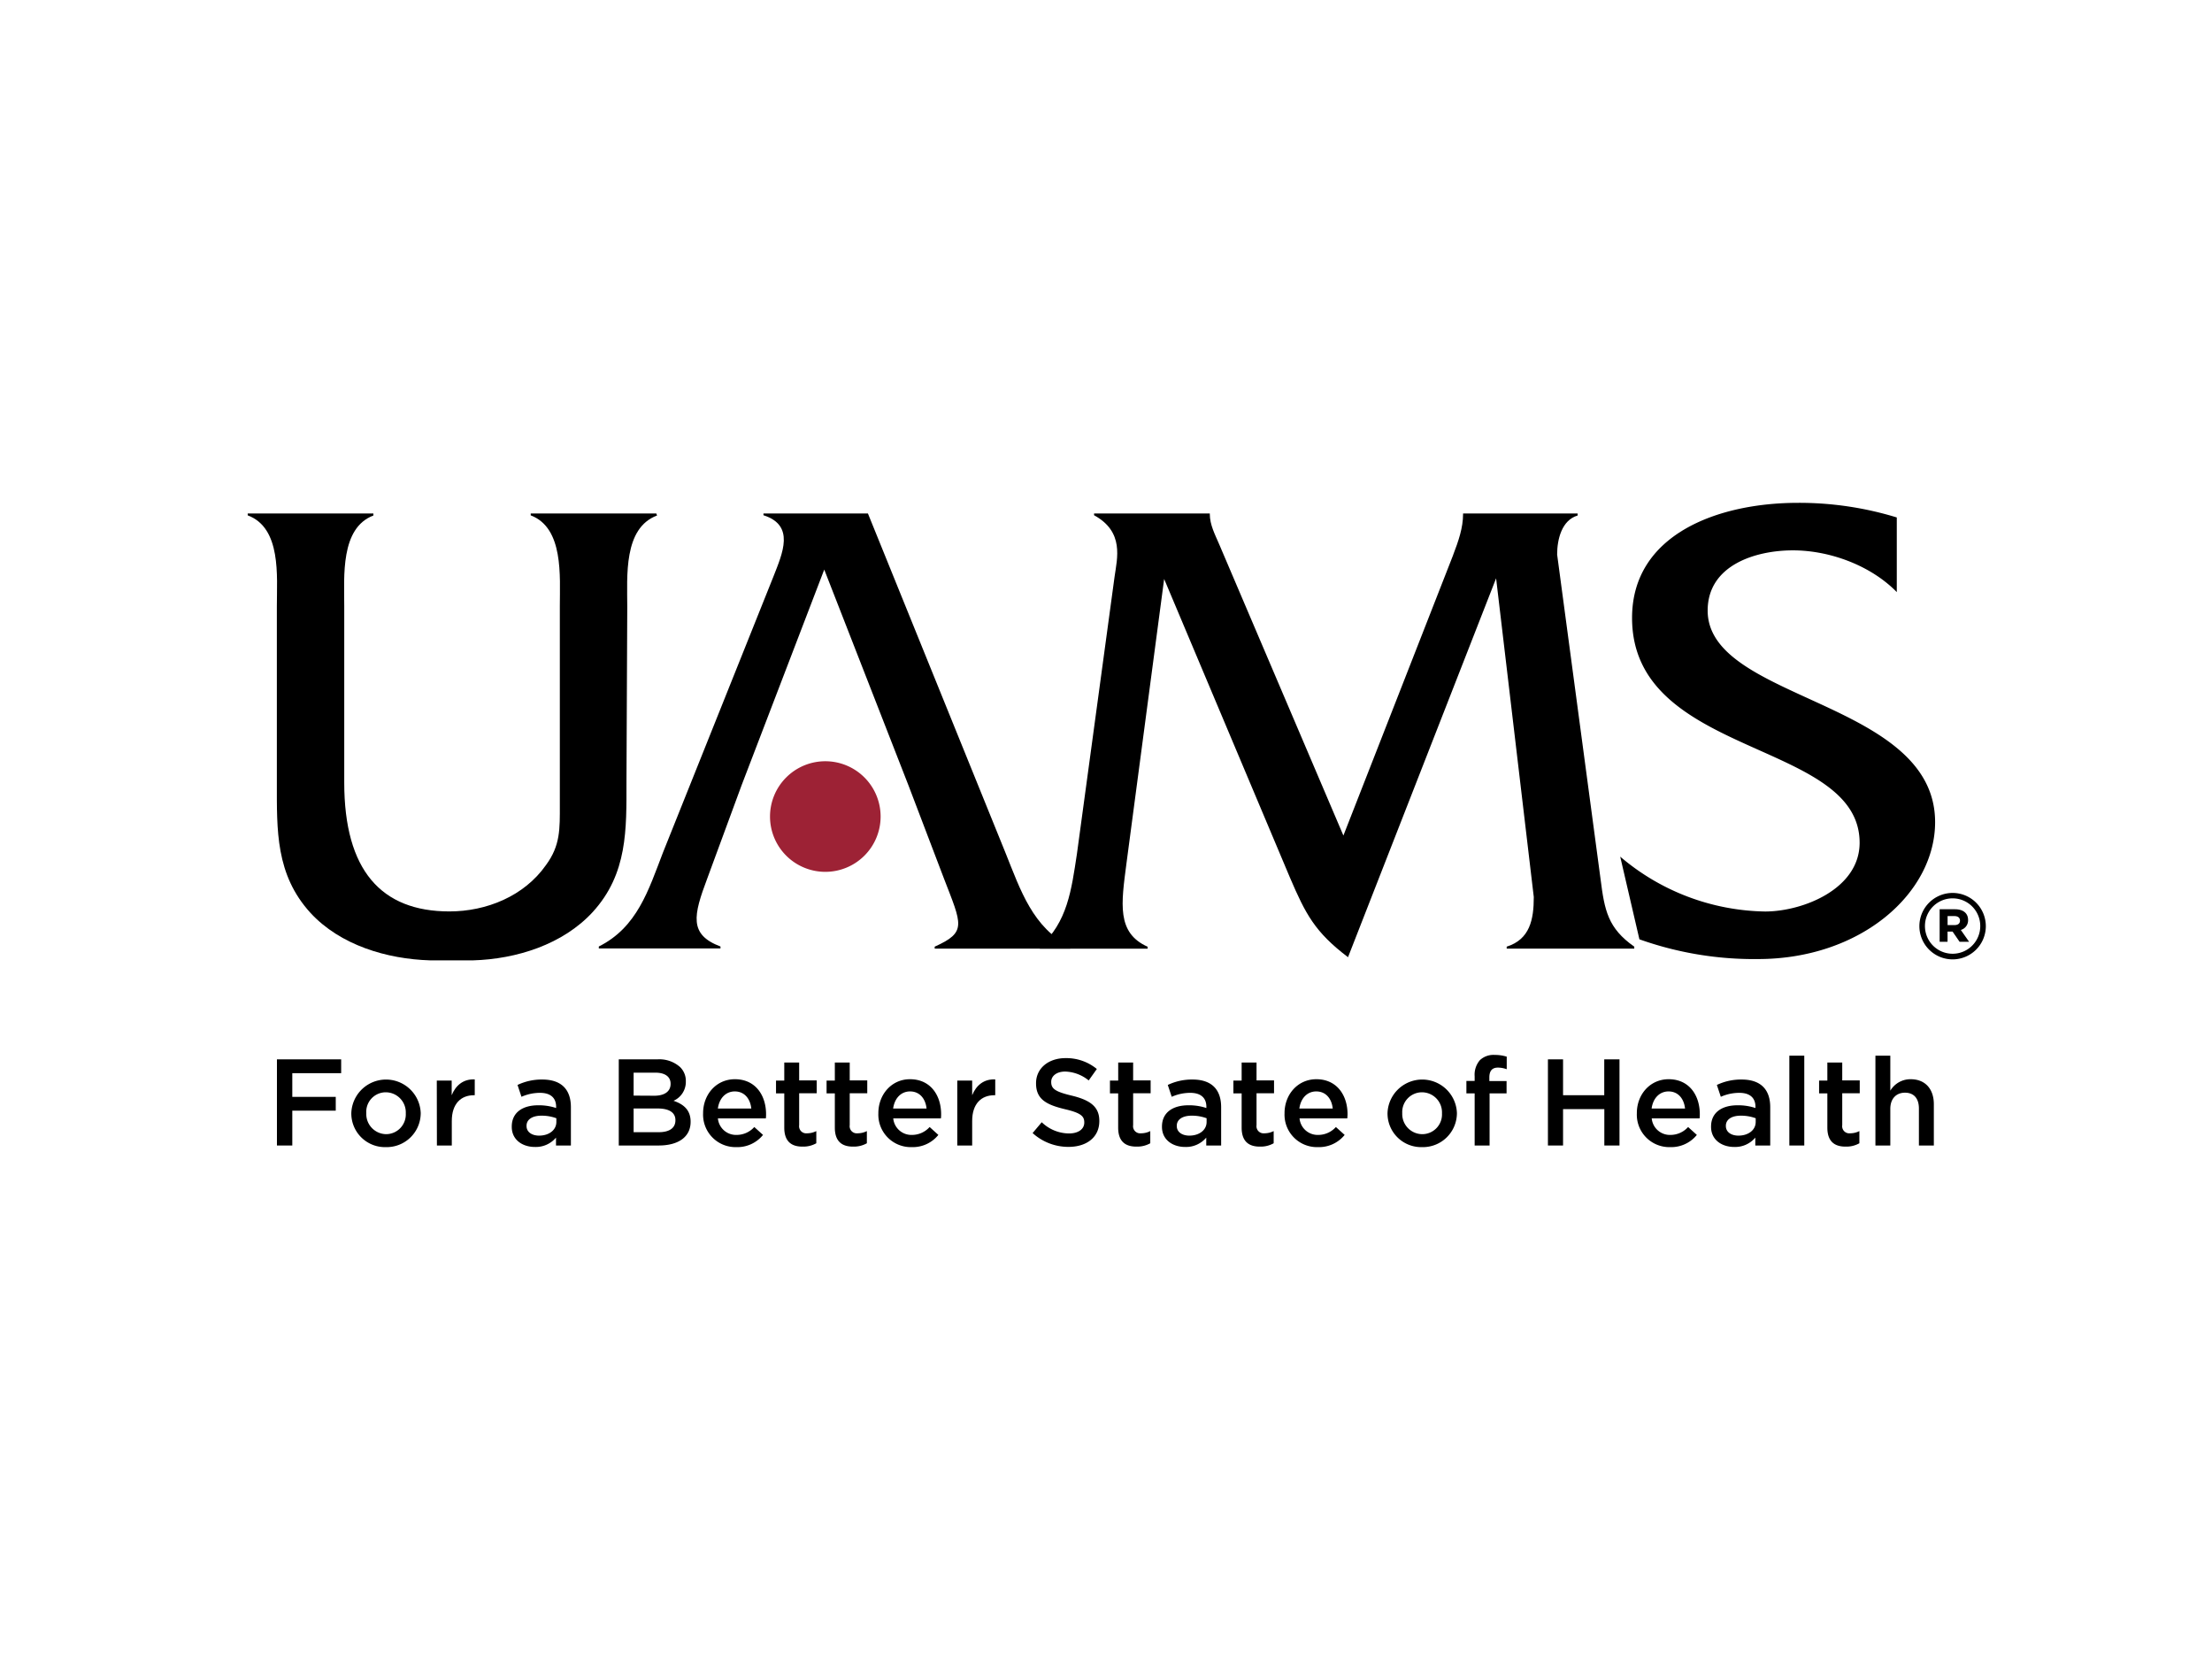 <svg xmlns="http://www.w3.org/2000/svg" width="560" height="420" viewBox="0 0 560 420"><title>UAMS, For a Better State of Health</title><rect width="560" height="420" fill="#fff"/><path d="M70.11,268.19H86.37v3.5H74v6H85v3.49H74V290H70.11Z"/><path d="M88.94,281.89v-.06a8.79,8.79,0,0,1,17.57-.06v.06a8.62,8.62,0,0,1-8.83,8.58A8.52,8.52,0,0,1,88.94,281.89Zm13.79,0v-.06a5.09,5.09,0,0,0-5-5.3,4.94,4.94,0,0,0-5,5.24v.06a5.1,5.1,0,0,0,5,5.3A5,5,0,0,0,102.73,281.89Z"/><path d="M110.58,273.56h3.77v3.71c1-2.46,2.93-4.15,5.84-4v4H120c-3.31,0-5.62,2.16-5.62,6.52V290h-3.77Z"/><path d="M140.76,290v-2a6.66,6.66,0,0,1-5.34,2.37c-3.12,0-5.86-1.78-5.86-5.09v-.06c0-3.65,2.84-5.4,6.67-5.4a13.76,13.76,0,0,1,4.56.69v-.31c0-2.28-1.44-3.53-4.06-3.53a11.54,11.54,0,0,0-4.71,1l-1-3a14.15,14.15,0,0,1,6.27-1.37c4.87,0,7.24,2.56,7.24,7V290Zm.09-6.9a10.67,10.67,0,0,0-3.77-.65c-2.37,0-3.78,1-3.78,2.55v.07c0,1.56,1.41,2.43,3.18,2.43,2.5,0,4.37-1.4,4.37-3.46Z"/><path d="M156.65,268.19h9.8a7.88,7.88,0,0,1,5.71,1.94,4.88,4.88,0,0,1,1.47,3.62v.06a5.22,5.22,0,0,1-3.12,4.87c2.56.87,4.33,2.34,4.33,5.3V284c0,3.91-3.21,6-8.08,6H156.65Zm9,9.21c2.47,0,4.12-1,4.12-3v-.06c0-1.72-1.38-2.78-3.84-2.78h-5.52v5.81Zm1.12,9.23c2.62,0,4.22-1,4.22-3v-.06c0-1.84-1.47-2.94-4.5-2.94h-6.08v6Z"/><path d="M178,281.86v-.06c0-4.71,3.33-8.58,8.05-8.58,5.24,0,7.89,4.12,7.89,8.86,0,.34,0,.68-.06,1.06H181.75a4.6,4.6,0,0,0,4.74,4.18,6,6,0,0,0,4.47-2l2.21,2a8.34,8.34,0,0,1-6.74,3.09A8.22,8.22,0,0,1,178,281.86Zm12.2-1.22c-.25-2.43-1.69-4.33-4.18-4.33-2.31,0-3.94,1.77-4.28,4.33Z"/><path d="M198.55,285.48v-8.67h-2.09v-3.25h2.09V269h3.77v4.52h4.44v3.25h-4.44v8.08a1.8,1.8,0,0,0,2,2.06,5.14,5.14,0,0,0,2.34-.56v3.08a6.58,6.58,0,0,1-3.4.85C200.51,290.32,198.55,289.1,198.55,285.48Z"/><path d="M211.35,285.48v-8.67h-2.09v-3.25h2.09V269h3.77v4.52h4.44v3.25h-4.44v8.08a1.8,1.8,0,0,0,2,2.06,5.14,5.14,0,0,0,2.34-.56v3.08a6.58,6.58,0,0,1-3.4.85C213.31,290.32,211.35,289.1,211.35,285.48Z"/><path d="M222.37,281.86v-.06c0-4.71,3.34-8.58,8-8.58,5.24,0,7.89,4.12,7.89,8.86,0,.34,0,.68-.06,1.06H226.14a4.61,4.61,0,0,0,4.75,4.18,6,6,0,0,0,4.46-2l2.21,2a8.32,8.32,0,0,1-6.74,3.09A8.22,8.22,0,0,1,222.37,281.86Zm12.2-1.22c-.25-2.43-1.69-4.33-4.18-4.33-2.31,0-3.93,1.77-4.28,4.33Z"/><path d="M242.35,273.56h3.77v3.71c1-2.46,2.93-4.15,5.84-4v4h-.22c-3.31,0-5.62,2.16-5.62,6.52V290h-3.77Z"/><path d="M261.42,286.85l2.31-2.74a10.06,10.06,0,0,0,6.9,2.84c2.37,0,3.87-1.1,3.87-2.75v-.06c0-1.56-.88-2.4-4.93-3.34-4.65-1.12-7.28-2.5-7.28-6.52v-.06c0-3.75,3.13-6.34,7.46-6.34a12.13,12.13,0,0,1,7.93,2.75l-2.06,2.9a9.91,9.91,0,0,0-5.93-2.25c-2.25,0-3.56,1.16-3.56,2.59v.06c0,1.69,1,2.44,5.18,3.44,4.62,1.12,7,2.77,7,6.39v.07c0,4.08-3.21,6.52-7.8,6.52A13.45,13.45,0,0,1,261.42,286.85Z"/><path d="M283.08,285.48v-8.67H281v-3.25h2.09V269h3.78v4.52h4.43v3.25h-4.43v8.08a1.8,1.8,0,0,0,2,2.06,5.14,5.14,0,0,0,2.34-.56v3.08a6.63,6.63,0,0,1-3.4.85C285.05,290.32,283.08,289.1,283.08,285.48Z"/><path d="M305.38,290v-2a6.68,6.68,0,0,1-5.34,2.37c-3.12,0-5.87-1.78-5.87-5.09v-.06c0-3.65,2.84-5.4,6.68-5.4a13.76,13.76,0,0,1,4.56.69v-.31c0-2.28-1.44-3.53-4.06-3.53a11.54,11.54,0,0,0-4.71,1l-1-3a14.15,14.15,0,0,1,6.27-1.37c4.87,0,7.24,2.56,7.24,7V290Zm.09-6.9a10.69,10.69,0,0,0-3.78-.65c-2.37,0-3.77,1-3.77,2.55v.07c0,1.56,1.4,2.43,3.18,2.43,2.5,0,4.37-1.4,4.37-3.46Z"/><path d="M314.34,285.48v-8.67h-2.09v-3.25h2.09V269h3.77v4.52h4.43v3.25h-4.43v8.08a1.8,1.8,0,0,0,2,2.06,5.14,5.14,0,0,0,2.34-.56v3.08a6.6,6.6,0,0,1-3.4.85C316.3,290.32,314.34,289.1,314.34,285.48Z"/><path d="M325.2,281.86v-.06c0-4.71,3.34-8.58,8.05-8.58,5.24,0,7.9,4.12,7.9,8.86a10.09,10.09,0,0,1-.07,1.06H329a4.6,4.6,0,0,0,4.74,4.18,6,6,0,0,0,4.46-2l2.22,2a8.35,8.35,0,0,1-6.74,3.09A8.22,8.22,0,0,1,325.2,281.86Zm12.2-1.22c-.25-2.43-1.68-4.33-4.18-4.33-2.31,0-3.93,1.77-4.27,4.33Z"/><path d="M351.27,281.89v-.06a8.79,8.79,0,0,1,17.57-.06v.06a8.62,8.62,0,0,1-8.84,8.58A8.52,8.52,0,0,1,351.27,281.89Zm13.79,0v-.06a5.09,5.09,0,0,0-5.06-5.3,5,5,0,0,0-5,5.24v.06a5.1,5.1,0,0,0,5,5.3A5,5,0,0,0,365.06,281.89Z"/><path d="M373.33,276.81h-2.09v-3.16h2.09v-1.18a5.62,5.62,0,0,1,1.34-4.09,5,5,0,0,1,3.72-1.31,10.13,10.13,0,0,1,3.06.44v3.18a6.66,6.66,0,0,0-2.22-.41c-1.44,0-2.18.78-2.18,2.5v.9h4.36v3.13h-4.3V290h-3.78Z"/><path d="M391.88,268.19h3.83v9.08h10.43v-9.08H410V290h-3.84v-9.21H395.71V290h-3.83Z"/><path d="M414.39,281.86v-.06c0-4.71,3.34-8.58,8.05-8.58,5.24,0,7.89,4.12,7.89,8.86,0,.34,0,.68-.06,1.06H418.16a4.61,4.61,0,0,0,4.75,4.18,6,6,0,0,0,4.46-2l2.21,2a8.34,8.34,0,0,1-6.74,3.09A8.22,8.22,0,0,1,414.39,281.86Zm12.2-1.22c-.25-2.43-1.69-4.33-4.18-4.33-2.31,0-3.94,1.77-4.28,4.33Z"/><path d="M444.38,290v-2a6.65,6.65,0,0,1-5.33,2.37c-3.12,0-5.87-1.78-5.87-5.09v-.06c0-3.65,2.84-5.4,6.68-5.4a13.76,13.76,0,0,1,4.56.69v-.31c0-2.28-1.44-3.53-4.06-3.53a11.5,11.5,0,0,0-4.71,1l-1-3a14.15,14.15,0,0,1,6.27-1.37c4.87,0,7.24,2.56,7.24,7V290Zm.1-6.9a10.69,10.69,0,0,0-3.78-.65c-2.37,0-3.77,1-3.77,2.55v.07c0,1.56,1.4,2.43,3.18,2.43,2.49,0,4.37-1.4,4.37-3.46Z"/><path d="M453,267.26h3.78V290H453Z"/><path d="M462.62,285.48v-8.67h-2.09v-3.25h2.09V269h3.77v4.52h4.43v3.25h-4.43v8.08a1.8,1.8,0,0,0,2,2.06,5.14,5.14,0,0,0,2.34-.56v3.08a6.6,6.6,0,0,1-3.4.85C464.58,290.32,462.62,289.1,462.62,285.48Z"/><path d="M474.79,267.26h3.77v8.86a5.93,5.93,0,0,1,5.15-2.9c3.71,0,5.87,2.49,5.87,6.33V290H485.8v-9.37c0-2.55-1.28-4-3.52-4s-3.72,1.53-3.72,4.09V290h-3.77Z"/><path d="M158.6,197.89c0,12.05.33,23.28-8.54,33-7.53,8.2-19.28,11.92-30.33,12.24H108.92c-11-.33-22.77-3.85-30.3-12-8.87-9.71-8.53-20.93-8.53-33V153.41c0-7.54,1.17-19.77-7.38-22.94V130H94.53v.51c-8.38,3.17-7.38,15.4-7.38,22.94V198.1c0,22.27,9.38,32.64,26.62,32.64,9.37,0,18.91-3.85,24.44-11.72,3.69-5,3.52-9.2,3.52-15.23V153.41c0-7.54,1-19.77-7.37-22.94V130h31.8l.18.51c-8.54,3.17-7.54,15.4-7.54,23.1l-.2,44.32Z"/><path d="M208.67,144.2l-20.91,54.56-8.7,23.62c-3.52,9.37-4.69,14.22,3.34,17.24v.5H151.6v-.5c9.71-4.86,12.56-14.22,16.24-23.79L195.79,146c2.35-6,5.53-13-2.51-15.56V130h26.45l34.81,85.87c3.85,9.57,6.88,18.93,16.41,23.79v.5H236.63v-.5c8.21-3.69,6.86-5.53,2.35-17.24l-9-23.62L208.67,144.2Z"/><path d="M367.88,140.51c1.34-3.51,2.52-6.87,2.52-10.38V130h29v.51c-4,1.17-5.19,6-5.19,9.87l11,82.2c1,7.88,1.84,12.39,8.53,17.08v.5h-32.3v-.5c5.87-1.84,6.86-6.87,6.86-12.56l-9.54-80.69-37.49,95.92c-8.38-6.36-10.73-10.88-14.74-20.25l-31.81-75.5-9.54,72c-1.33,10.22-2.52,17.58,5.36,21.1v.5H263.25v-.5c7-6.19,8-14.4,9.38-23.44L282.17,146c.66-4.68,2.5-11.36-5.19-15.56V130h29.3v.17c0,2.68,1.34,5.2,2.34,7.54l31.48,73.82,27.78-71Z"/><path d="M480.2,149.9c-6.54-6.7-16.91-10.57-26.3-10.57s-21.58,3.7-21.58,15.25c0,22.93,57.58,22.6,57.58,53.56,0,17.92-18.74,34.66-44.86,34.66a86.5,86.5,0,0,1-30-5l-4.86-20.93a57.92,57.92,0,0,0,36.67,13.89c9.53,0,23.94-5.68,23.94-17.41,0-26.11-57.61-21.43-57.61-56.92,0-21.08,21.61-29.13,42-29.13A84.24,84.24,0,0,1,480.2,131V149.9Z"/><path d="M208.94,220.72a14,14,0,1,0-14-14,14,14,0,0,0,14,14Z" fill="#9d2235"/><path d="M498.25,232.92c0-1.86-1.41-2.73-3.33-2.73h-3.87v8.24h2v-2.59h1.27l1.78,2.59h2.41l-2.1-3A2.53,2.53,0,0,0,498.25,232.92Zm-3.46,1.28h-1.73v-2.28h1.73c.86,0,1.41.41,1.41,1.14S495.7,234.2,494.79,234.2Z"/><path d="M494.33,226.06a8.41,8.41,0,1,0,8.41,8.41A8.41,8.41,0,0,0,494.33,226.06Zm7,8.37v0a7,7,0,1,1-14,.05v-.05a7,7,0,1,1,14,0Z"/></svg>